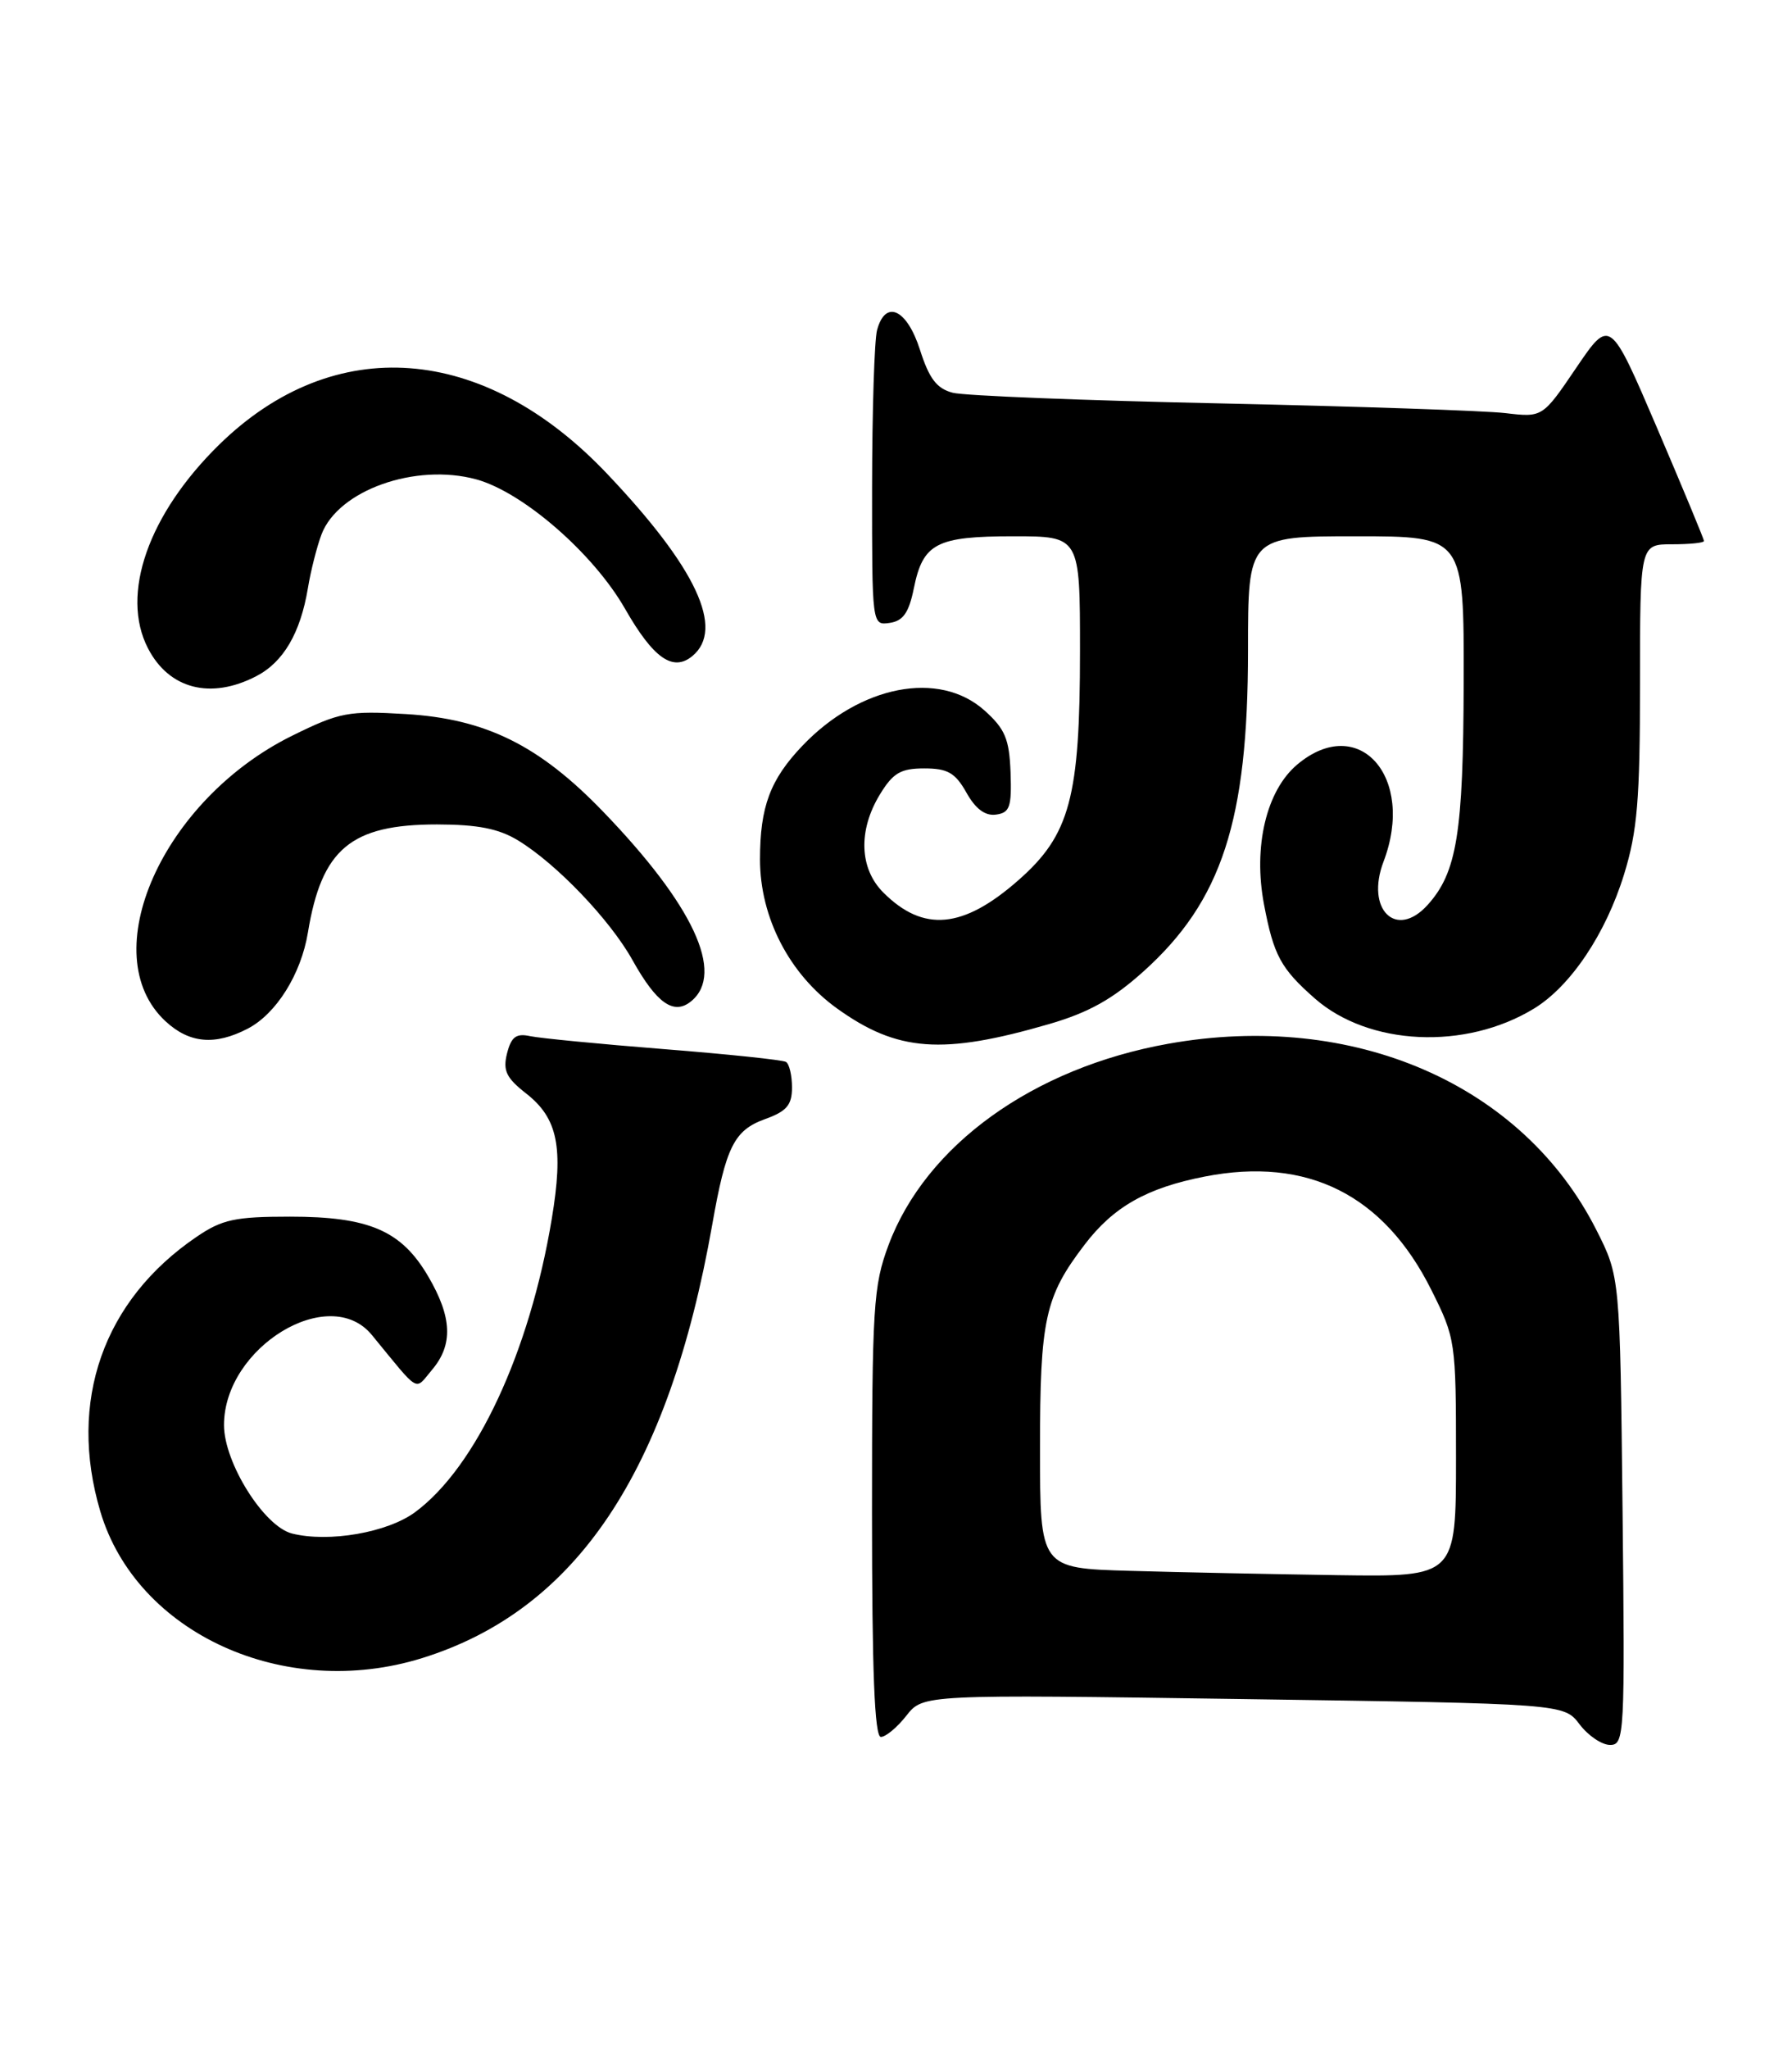 <?xml version="1.0" encoding="UTF-8" standalone="no"?>
<!DOCTYPE svg PUBLIC "-//W3C//DTD SVG 1.1//EN" "http://www.w3.org/Graphics/SVG/1.1/DTD/svg11.dtd" >
<svg xmlns="http://www.w3.org/2000/svg" xmlns:xlink="http://www.w3.org/1999/xlink" version="1.1" viewBox="0 0 224 256">
 <g >
 <path fill="currentColor"
d=" M 202.82 188.75 C 202.50 159.50 202.50 159.50 199.54 153.65 C 190.32 135.44 169.19 126.26 146.03 130.40 C 129.15 133.42 115.74 143.06 111.07 155.54 C 109.16 160.65 109.00 163.21 109.00 189.04 C 109.00 208.80 109.32 217.00 110.11 217.00 C 110.71 217.00 112.15 215.81 113.30 214.34 C 115.39 211.69 115.39 211.69 155.44 212.27 C 195.50 212.85 195.50 212.85 197.45 215.43 C 198.52 216.84 200.23 218.00 201.26 218.00 C 203.06 218.00 203.12 216.78 202.82 188.75 Z  M 52.77 207.15 C 72.04 201.15 83.57 183.92 89.03 153.00 C 90.74 143.27 91.77 141.21 95.61 139.82 C 98.34 138.84 99.00 138.06 99.00 135.86 C 99.00 134.35 98.66 132.92 98.25 132.67 C 97.84 132.42 90.97 131.70 83.00 131.07 C 75.03 130.44 67.50 129.71 66.27 129.45 C 64.52 129.07 63.91 129.53 63.38 131.60 C 62.84 133.76 63.28 134.67 65.79 136.63 C 69.72 139.71 70.46 143.34 68.97 152.28 C 66.21 168.92 59.51 183.29 51.90 188.91 C 48.45 191.47 41.10 192.74 36.51 191.59 C 33.00 190.71 28.00 182.74 28.00 178.04 C 28.00 168.32 41.16 160.30 46.48 166.78 C 52.60 174.23 51.78 173.76 54.00 171.14 C 56.66 168.00 56.52 164.57 53.53 159.47 C 50.18 153.74 46.15 152.00 36.24 152.00 C 29.39 152.00 27.76 152.35 24.59 154.51 C 12.90 162.44 8.46 175.08 12.54 188.83 C 17.07 204.08 35.57 212.50 52.77 207.15 Z  M 131.14 127.94 C 136.09 126.50 139.08 124.83 142.94 121.36 C 152.73 112.56 156.00 102.53 156.00 81.29 C 156.00 67.00 156.00 67.00 169.50 67.00 C 183.00 67.00 183.00 67.00 182.96 85.25 C 182.91 104.11 182.12 109.00 178.44 113.07 C 174.51 117.40 170.67 113.62 172.94 107.65 C 176.97 97.06 169.84 89.05 162.15 95.52 C 158.29 98.77 156.63 105.77 158.00 112.99 C 159.21 119.36 160.09 120.99 164.35 124.74 C 171.10 130.66 183.17 131.23 191.74 126.01 C 196.31 123.23 200.71 116.69 203.01 109.23 C 204.67 103.85 205.00 99.93 205.00 85.39 C 205.00 68.00 205.00 68.00 209.00 68.00 C 211.20 68.00 213.00 67.82 213.00 67.59 C 213.00 67.37 210.36 61.01 207.13 53.46 C 201.25 39.74 201.25 39.74 197.03 45.95 C 192.82 52.16 192.82 52.16 188.16 51.61 C 185.60 51.31 169.59 50.77 152.60 50.40 C 135.60 50.04 120.53 49.44 119.10 49.07 C 117.10 48.55 116.15 47.32 115.00 43.71 C 113.36 38.59 110.67 37.36 109.63 41.25 C 109.30 42.49 109.02 51.29 109.01 60.82 C 109.00 78.12 109.00 78.14 111.21 77.82 C 112.89 77.58 113.61 76.55 114.23 73.50 C 115.37 67.87 117.04 67.00 126.69 67.00 C 135.00 67.00 135.00 67.00 135.00 81.32 C 135.00 99.64 133.75 104.29 127.32 109.95 C 120.39 116.05 115.42 116.51 110.41 111.50 C 107.42 108.51 107.25 103.74 109.99 99.25 C 111.63 96.56 112.59 96.00 115.53 96.00 C 118.45 96.00 119.40 96.54 120.80 99.02 C 121.94 101.06 123.15 101.96 124.50 101.77 C 126.23 101.54 126.47 100.82 126.32 96.50 C 126.16 92.31 125.64 91.07 123.05 88.75 C 117.39 83.70 107.52 85.61 100.31 93.16 C 96.27 97.39 95.00 100.79 95.00 107.37 C 95.00 114.62 98.66 121.70 104.63 125.99 C 112.17 131.40 117.78 131.82 131.14 127.94 Z  M 30.95 128.52 C 34.52 126.68 37.63 121.72 38.49 116.50 C 40.21 106.05 43.86 103.00 54.62 103.00 C 59.73 103.01 62.34 103.52 64.78 105.01 C 69.57 107.93 76.24 114.90 79.05 119.93 C 82.09 125.38 84.24 126.88 86.42 125.07 C 90.62 121.58 86.65 113.07 75.38 101.39 C 67.39 93.11 60.72 89.81 50.73 89.21 C 43.55 88.78 42.48 88.98 36.55 91.90 C 20.30 99.90 11.69 119.25 20.69 127.59 C 23.67 130.35 26.86 130.64 30.95 128.52 Z  M 32.03 84.48 C 35.42 82.73 37.55 79.10 38.49 73.47 C 38.85 71.28 39.62 68.27 40.19 66.76 C 42.29 61.24 51.94 57.82 59.54 59.89 C 65.37 61.49 74.17 69.14 78.12 76.04 C 81.67 82.25 84.12 83.97 86.55 81.96 C 90.62 78.58 87.02 70.90 75.84 59.14 C 60.43 42.93 41.77 41.53 27.44 55.51 C 18.54 64.21 15.01 74.26 18.50 81.00 C 21.13 86.09 26.34 87.43 32.03 84.48 Z  M 141.25 196.25 C 130.00 195.93 130.00 195.93 130.00 180.94 C 130.00 164.82 130.62 161.99 135.56 155.52 C 139.17 150.77 143.36 148.40 150.60 146.99 C 163.44 144.48 172.98 149.26 178.93 161.18 C 181.94 167.20 182.00 167.60 182.00 182.16 C 182.00 197.00 182.00 197.00 167.25 196.79 C 159.14 196.67 147.44 196.43 141.25 196.25 Z "/>
</g>
</svg>